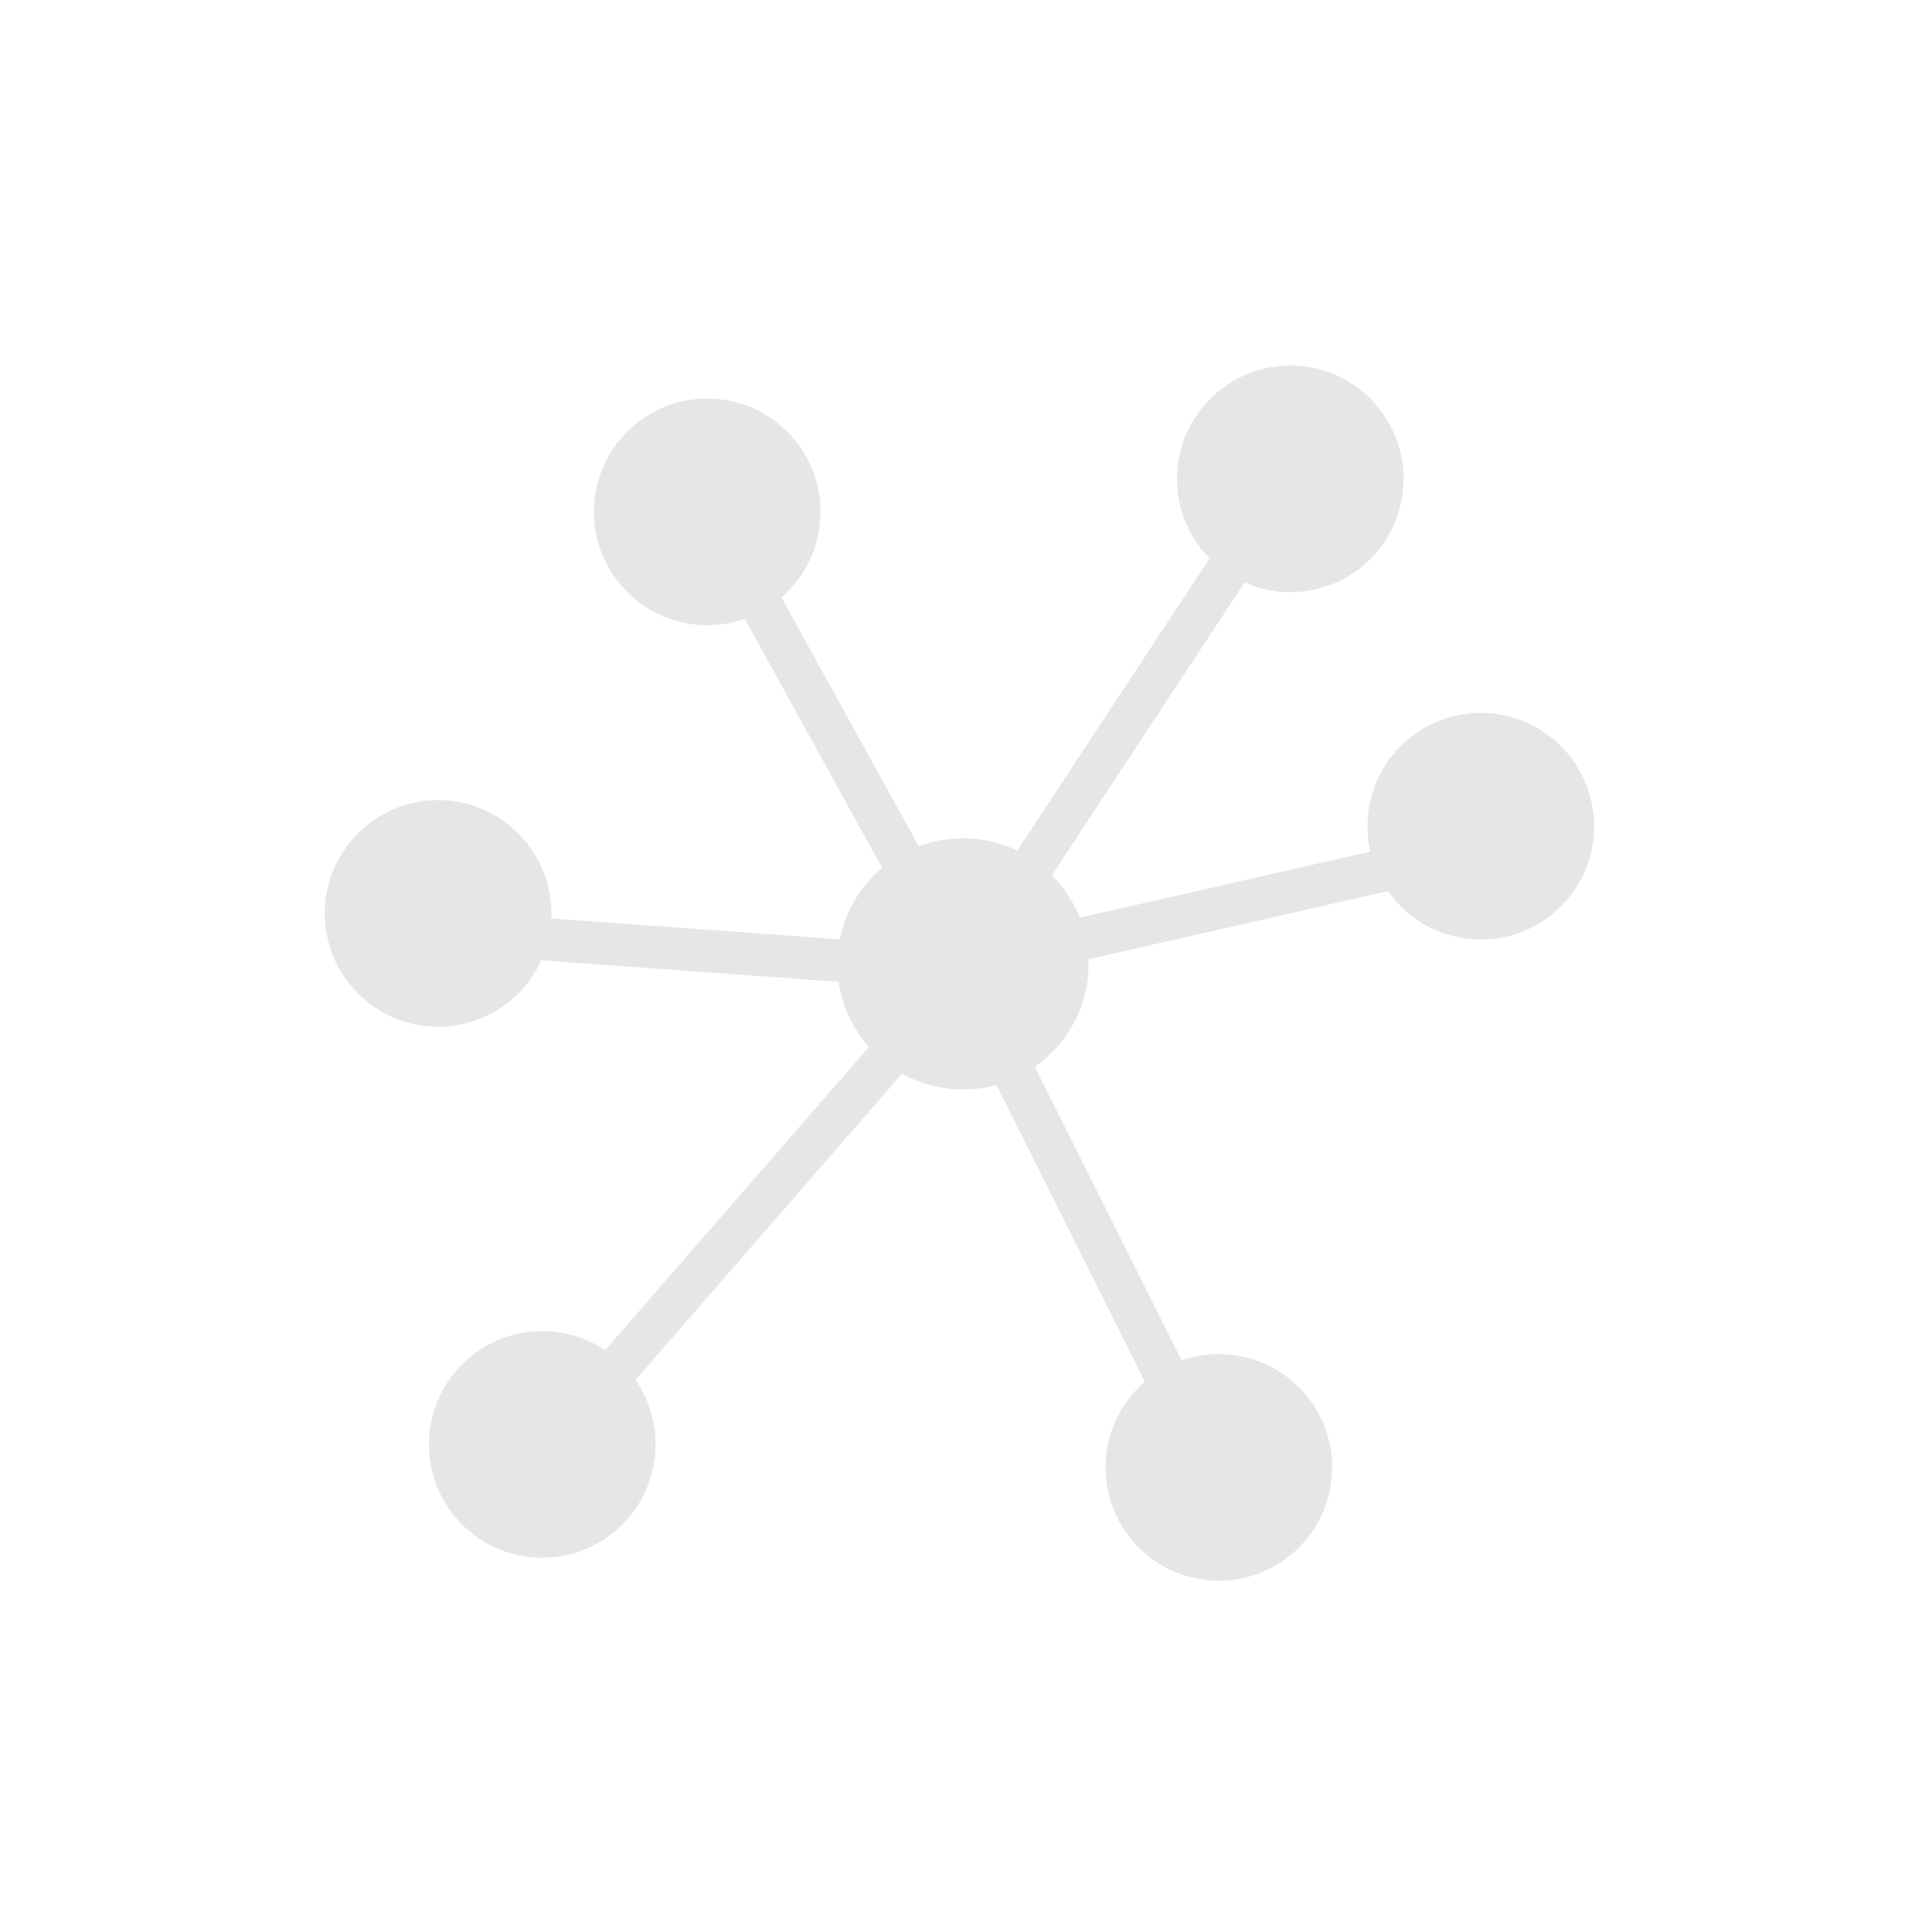 <svg id="Blocks" xmlns="http://www.w3.org/2000/svg" viewBox="0 0 500 500"><defs><style>.cls-1{fill:#e6e6e6;}.cls-2{fill:none;stroke:#e6e6e6;stroke-linejoin:bevel;stroke-width:10.99px;}</style></defs><title>Sociable block 2</title><circle class="cls-1" cx="183.03" cy="132.47" r="29.32"/><circle class="cls-1" cx="333.93" cy="123.93" r="29.32"/><circle class="cls-1" cx="383.23" cy="213.83" r="29.32"/><circle class="cls-1" cx="315.44" cy="379.76" r="29.32"/><circle class="cls-1" cx="249.22" cy="249.45" r="32.5"/><circle class="cls-1" cx="140.33" cy="373.82" r="29.32"/><line class="cls-2" x1="249.59" y1="250.93" x2="138.41" y2="378.71"/><line class="cls-2" x1="182.54" y1="130.31" x2="248.54" y2="249.91"/><line class="cls-2" x1="249.54" y1="251.9" x2="314.51" y2="381.72"/><line class="cls-2" x1="333.61" y1="123.26" x2="249.58" y2="250.92"/><line class="cls-2" x1="249.5" y1="249.94" x2="382.21" y2="219.75"/><circle class="cls-1" cx="113.38" cy="236.39" r="29.32"/><line class="cls-2" x1="249.83" y1="250.96" x2="113.36" y2="241.09"/></svg>